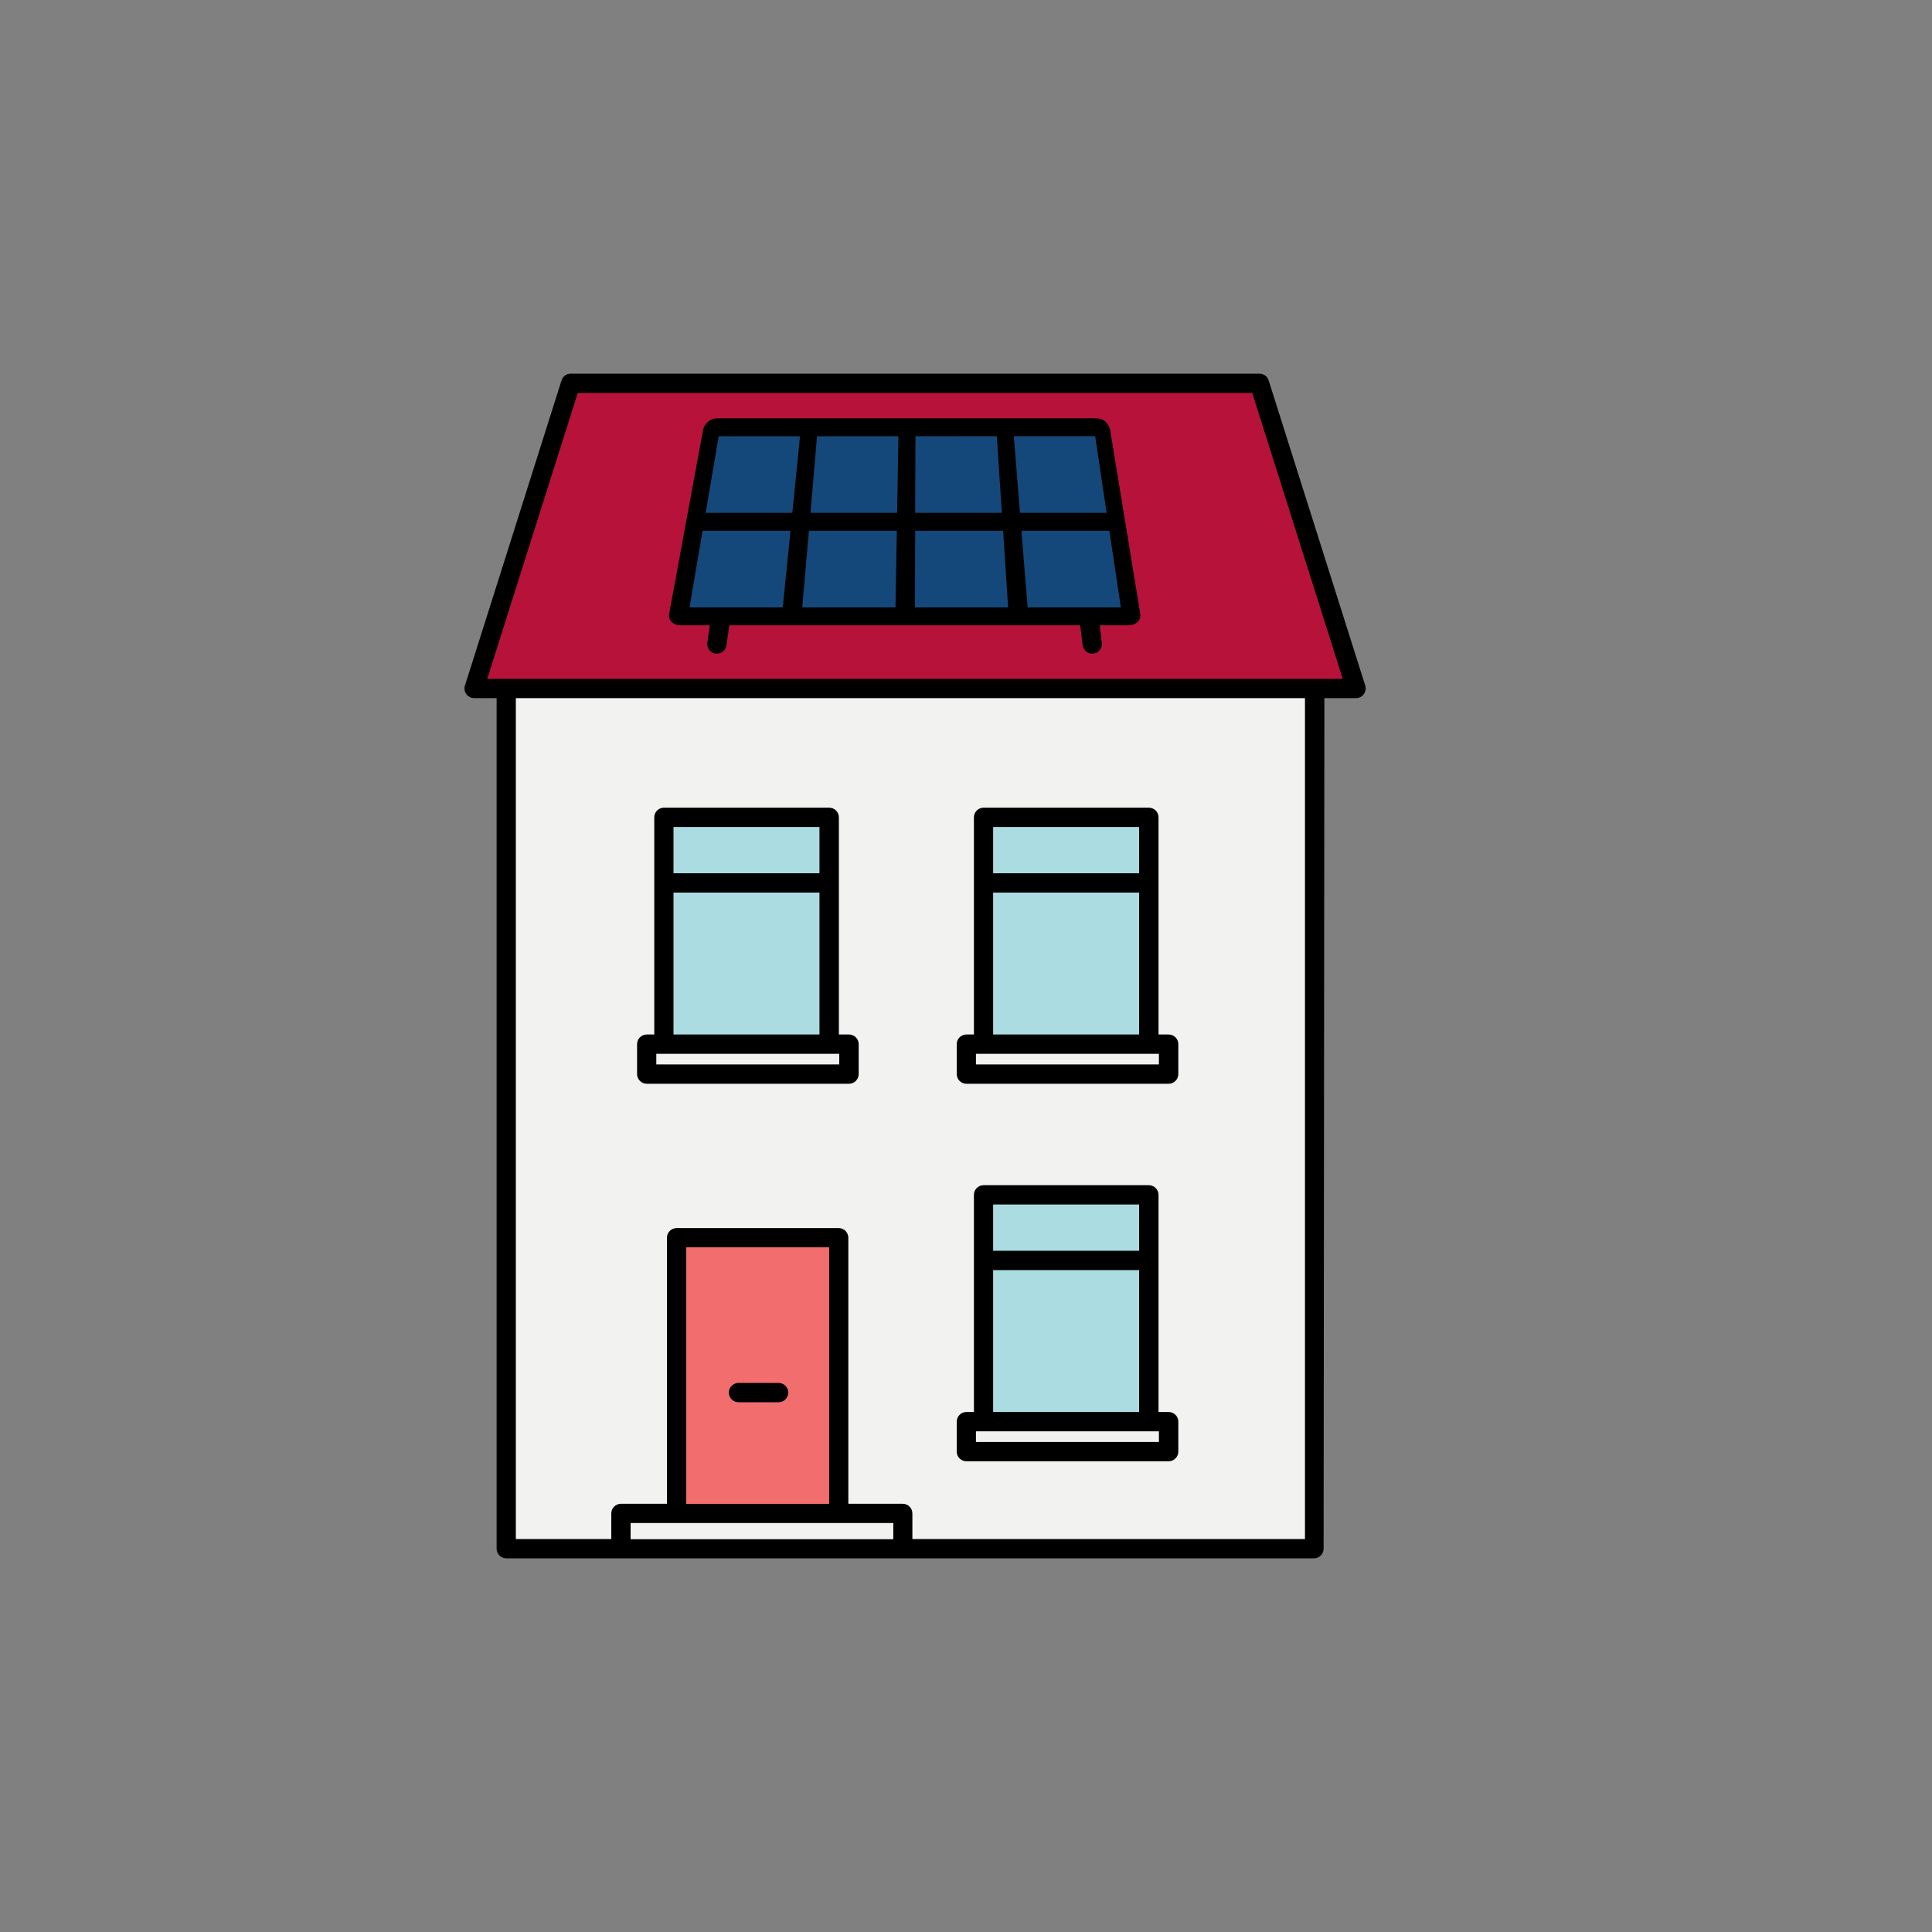 <?xml version="1.0" encoding="UTF-8"?><svg id="uuid-16169da8-8dbd-4c29-8877-35360aaec40e" xmlns="http://www.w3.org/2000/svg" width="200" height="200" viewBox="0 0 200 200"><rect x="0" y="0" width="200" height="200" fill="#808080" stroke="none"/><defs><style>.uuid-e5efd822-0dea-407d-8bc8-a997a069792d{fill:#b7133a;}.uuid-e5efd822-0dea-407d-8bc8-a997a069792d,.uuid-526a8360-528c-41eb-9c5b-6ce7cc8c94cd,.uuid-f3e8c37d-d820-473f-9eb4-3f973df0c681,.uuid-99fd3a68-615a-4ab2-bb21-ebf6339cf42f,.uuid-af3bc88a-5c62-4383-983d-2ff61ab44cdc,.uuid-04dcb559-dac6-4c6f-ba8e-fcc3cf74142a{stroke-width:0px;}.uuid-f3e8c37d-d820-473f-9eb4-3f973df0c681{fill:#f2f2f0;}.uuid-99fd3a68-615a-4ab2-bb21-ebf6339cf42f{fill:#15487a;}.uuid-af3bc88a-5c62-4383-983d-2ff61ab44cdc{fill:#aadce1;}.uuid-db7521ef-f325-4438-bff6-8ab31ce94966{fill:none;stroke:#000;stroke-linecap:round;stroke-width:2px;}.uuid-04dcb559-dac6-4c6f-ba8e-fcc3cf74142a{fill:#f26d6d;}</style></defs><path class="uuid-f3e8c37d-d820-473f-9eb4-3f973df0c681" d="M135.08,72.27H53.39v87.05h9.88v-2.65c0-.55.45-1,1-1h4.76v-27.54c0-.55.45-1,1-1h16.78c.55,0,1,.45,1,1v27.54h5.63c.55,0,1,.45,1,1v2.65h40.63v-87.05Z"/><polygon class="uuid-e5efd822-0dea-407d-8bc8-a997a069792d" points="129.63 40.68 59.81 40.68 50.44 70.27 139 70.27 129.63 40.68"/><path class="uuid-526a8360-528c-41eb-9c5b-6ce7cc8c94cd" d="M137.08,72.27h3.29c.32,0,.62-.15.81-.41.19-.26.24-.59.15-.89l-10-31.59c-.13-.42-.52-.7-.95-.7H59.08c-.44,0-.82.28-.95.7l-10,31.59c-.1.3-.04.64.15.89.19.26.49.41.81.41h2.32v88.05c0,.55.45,1,1,1h83.61c.55,0,1-.45,1-1l.08-88.05Z"/><path class="uuid-f3e8c37d-d820-473f-9eb4-3f973df0c681" d="M135.08,159.32h-40.63v-2.65c0-.55-.45-1-1-1h-5.63v-27.54c0-.55-.45-1-1-1h-16.78c-.55,0-1,.45-1,1v27.54h-4.76c-.55,0-1,.45-1,1v2.65h-9.88v-87.05h81.69v87.05Z"/><polygon class="uuid-e5efd822-0dea-407d-8bc8-a997a069792d" points="129.63 40.68 139 70.27 50.44 70.27 59.81 40.68 129.63 40.68"/><rect class="uuid-f3e8c37d-d820-473f-9eb4-3f973df0c681" x="65.28" y="157.67" width="27.18" height="1.65"/><path class="uuid-f3e8c37d-d820-473f-9eb4-3f973df0c681" d="M88.88,111.18c0,.55-.45,1-1,1h-20.94c-.55,0-1-.45-1-1v-3.1c0-.55.45-1,1-1h.78v-22.48c0-.55.45-1,1-1h17.11c.55,0,1,.45,1,1v22.48h1.04c.55,0,1,.45,1,1v3.1Z"/><rect class="uuid-af3bc88a-5c62-4383-983d-2ff61ab44cdc" x="69.72" y="92.4" width="15.11" height="14.69"/><rect class="uuid-af3bc88a-5c62-4383-983d-2ff61ab44cdc" x="69.72" y="85.61" width="15.11" height="4.79"/><rect class="uuid-f3e8c37d-d820-473f-9eb4-3f973df0c681" x="67.94" y="109.09" width="18.94" height="1.1"/><rect class="uuid-04dcb559-dac6-4c6f-ba8e-fcc3cf74142a" x="71.04" y="129.13" width="14.78" height="26.54"/><path class="uuid-04dcb559-dac6-4c6f-ba8e-fcc3cf74142a" d="M80.6,145.16h-4.15c-.55,0-1-.45-1-1s.45-1,1-1h4.15c.55,0,1,.45,1,1s-.45,1-1,1Z"/><path class="uuid-526a8360-528c-41eb-9c5b-6ce7cc8c94cd" d="M87.88,107.09h-1.04v-22.48c0-.55-.45-1-1-1h-17.11c-.55,0-1,.45-1,1v22.48h-.78c-.55,0-1,.45-1,1v3.1c0,.55.45,1,1,1h20.94c.55,0,1-.45,1-1v-3.1c0-.55-.45-1-1-1Z"/><rect class="uuid-af3bc88a-5c62-4383-983d-2ff61ab44cdc" x="69.72" y="92.4" width="15.11" height="14.69"/><rect class="uuid-af3bc88a-5c62-4383-983d-2ff61ab44cdc" x="69.72" y="85.61" width="15.11" height="4.79"/><rect class="uuid-f3e8c37d-d820-473f-9eb4-3f973df0c681" x="67.94" y="109.09" width="18.94" height="1.1"/><path class="uuid-f3e8c37d-d820-473f-9eb4-3f973df0c681" d="M121.97,111.18c0,.55-.45,1-1,1h-20.94c-.55,0-1-.45-1-1v-3.1c0-.55.45-1,1-1h.78v-22.48c0-.55.45-1,1-1h17.11c.55,0,1,.45,1,1v22.48h1.04c.55,0,1,.45,1,1v3.1Z"/><rect class="uuid-af3bc88a-5c62-4383-983d-2ff61ab44cdc" x="102.81" y="92.4" width="15.11" height="14.69"/><rect class="uuid-af3bc88a-5c62-4383-983d-2ff61ab44cdc" x="102.81" y="85.61" width="15.11" height="4.79"/><rect class="uuid-f3e8c37d-d820-473f-9eb4-3f973df0c681" x="101.03" y="109.09" width="18.94" height="1.1"/><path class="uuid-526a8360-528c-41eb-9c5b-6ce7cc8c94cd" d="M120.97,107.09h-1.04v-22.48c0-.55-.45-1-1-1h-17.11c-.55,0-1,.45-1,1v22.48h-.78c-.55,0-1,.45-1,1v3.1c0,.55.45,1,1,1h20.94c.55,0,1-.45,1-1v-3.1c0-.55-.45-1-1-1Z"/><rect class="uuid-af3bc88a-5c62-4383-983d-2ff61ab44cdc" x="102.81" y="92.4" width="15.11" height="14.69"/><rect class="uuid-af3bc88a-5c62-4383-983d-2ff61ab44cdc" x="102.81" y="85.61" width="15.11" height="4.79"/><rect class="uuid-f3e8c37d-d820-473f-9eb4-3f973df0c681" x="101.03" y="109.09" width="18.94" height="1.1"/><path class="uuid-f3e8c37d-d820-473f-9eb4-3f973df0c681" d="M121.97,150.26c0,.55-.45,1-1,1h-20.94c-.55,0-1-.45-1-1v-3.1c0-.55.45-1,1-1h.78v-22.48c0-.55.45-1,1-1h17.11c.55,0,1,.45,1,1v22.48h1.04c.55,0,1,.45,1,1v3.1Z"/><rect class="uuid-af3bc88a-5c62-4383-983d-2ff61ab44cdc" x="102.81" y="131.48" width="15.11" height="14.69"/><rect class="uuid-af3bc88a-5c62-4383-983d-2ff61ab44cdc" x="102.81" y="124.69" width="15.11" height="4.79"/><rect class="uuid-f3e8c37d-d820-473f-9eb4-3f973df0c681" x="101.03" y="148.17" width="18.94" height="1.1"/><path class="uuid-526a8360-528c-41eb-9c5b-6ce7cc8c94cd" d="M120.97,146.17h-1.04v-22.48c0-.55-.45-1-1-1h-17.11c-.55,0-1,.45-1,1v22.48h-.78c-.55,0-1,.45-1,1v3.1c0,.55.45,1,1,1h20.94c.55,0,1-.45,1-1v-3.1c0-.55-.45-1-1-1Z"/><rect class="uuid-af3bc88a-5c62-4383-983d-2ff61ab44cdc" x="102.81" y="131.48" width="15.11" height="14.69"/><rect class="uuid-af3bc88a-5c62-4383-983d-2ff61ab44cdc" x="102.81" y="124.69" width="15.11" height="4.79"/><rect class="uuid-f3e8c37d-d820-473f-9eb4-3f973df0c681" x="101.03" y="148.17" width="18.94" height="1.1"/><rect class="uuid-f3e8c37d-d820-473f-9eb4-3f973df0c681" x="65.28" y="157.67" width="27.18" height="1.65"/><rect class="uuid-04dcb559-dac6-4c6f-ba8e-fcc3cf74142a" x="71.04" y="129.13" width="14.78" height="26.54"/><path class="uuid-526a8360-528c-41eb-9c5b-6ce7cc8c94cd" d="M76.45,145.16h4.15c.55,0,1-.45,1-1s-.45-1-1-1h-4.15c-.55,0-1,.45-1,1s.45,1,1,1Z"/><line class="uuid-db7521ef-f325-4438-bff6-8ab31ce94966" x1="74.92" y1="61.81" x2="74.21" y2="66.67"/><line class="uuid-db7521ef-f325-4438-bff6-8ab31ce94966" x1="112.46" y1="61.8" x2="113.07" y2="66.67"/><path class="uuid-526a8360-528c-41eb-9c5b-6ce7cc8c94cd" d="M74.19,43.31c-.66,0-1.28.54-1.41,1.19l-3.51,19.03c-.12.66.4,1.2,1.18,1.2h46.39c.77,0,1.31-.54,1.2-1.2l-3.12-19.04c-.11-.66-.73-1.19-1.38-1.19h-39.35Z"/><polygon class="uuid-99fd3a68-615a-4ab2-bb21-ebf6339cf42f" points="82.02 53.09 73.05 53.09 74.4 45.16 82.82 45.16 82.02 53.09"/><polygon class="uuid-99fd3a68-615a-4ab2-bb21-ebf6339cf42f" points="92.87 53.09 83.9 53.09 84.58 45.16 93 45.16 92.87 53.09"/><polygon class="uuid-99fd3a68-615a-4ab2-bb21-ebf6339cf42f" points="103.71 53.09 94.74 53.09 94.77 45.16 103.19 45.15 103.71 53.09"/><polygon class="uuid-99fd3a68-615a-4ab2-bb21-ebf6339cf42f" points="114.56 53.09 105.59 53.09 104.95 45.15 113.37 45.15 114.56 53.09"/><polygon class="uuid-99fd3a68-615a-4ab2-bb21-ebf6339cf42f" points="81.03 62.88 71.38 62.88 72.73 54.95 81.83 54.95 81.03 62.88"/><polygon class="uuid-99fd3a68-615a-4ab2-bb21-ebf6339cf42f" points="92.7 62.88 83.05 62.88 83.74 54.95 92.84 54.95 92.7 62.88"/><polygon class="uuid-99fd3a68-615a-4ab2-bb21-ebf6339cf42f" points="104.36 62.88 94.72 62.88 94.74 54.95 103.84 54.95 104.36 62.88"/><polygon class="uuid-99fd3a68-615a-4ab2-bb21-ebf6339cf42f" points="116.03 62.88 106.38 62.88 105.74 54.95 114.84 54.95 116.03 62.88"/></svg>